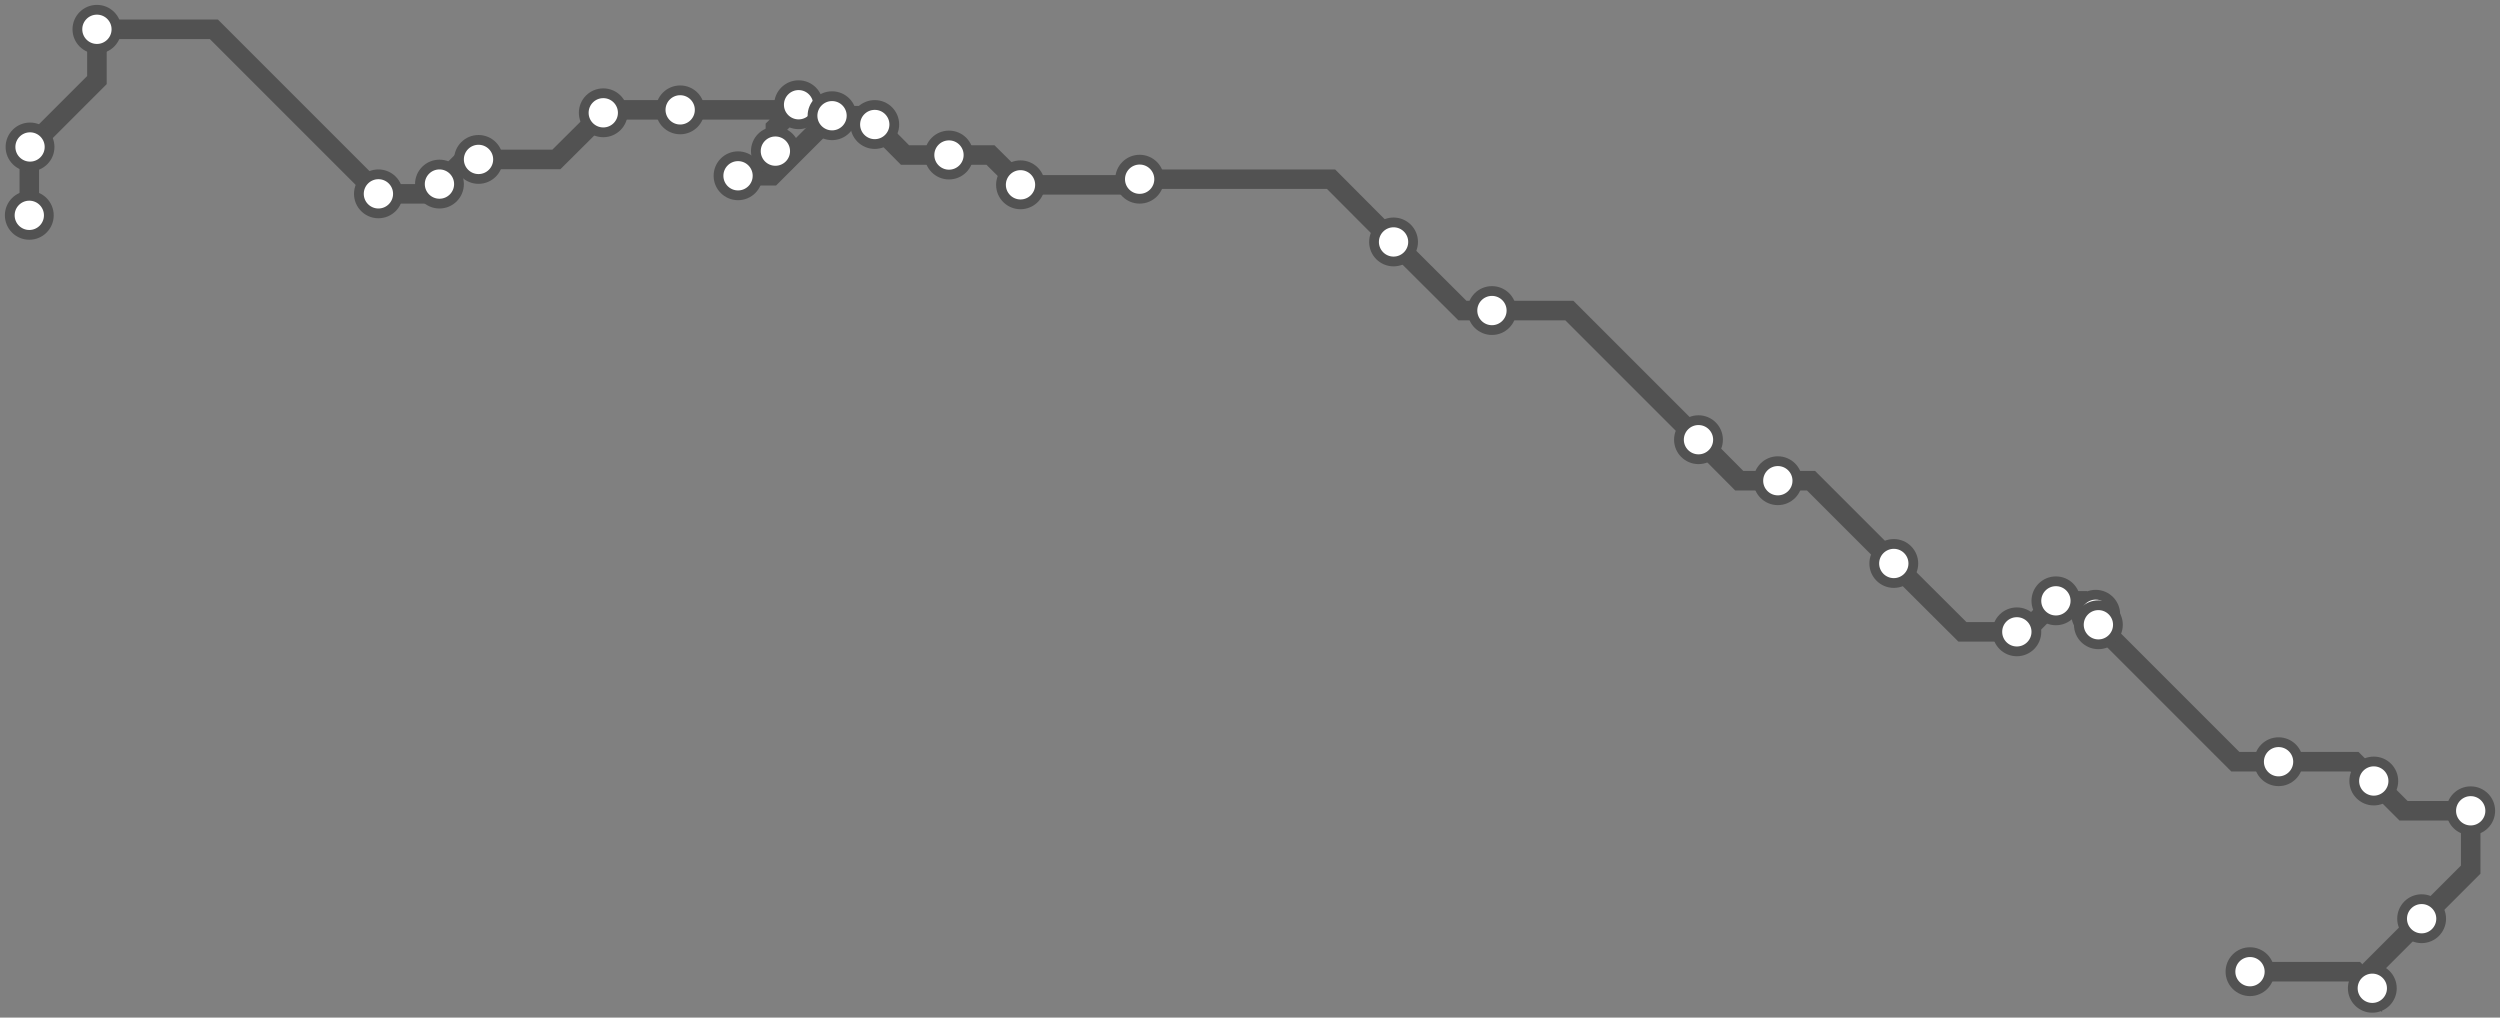 <svg width="1024.0" height="416.8" xmlns="http://www.w3.org/2000/svg">
<rect width="100%" height="100%" fill="#808080" stroke="none"/>
<path d="M12.0 88.203 L12.0 60.4 L12.3 60.2 L39.7 32.8 L39.7 12.0 L87.6 12.0 L155.0 79.4 L175.9 79.4 L180.0 75.4 L190.1 65.3 L196.0 65.3 L227.9 65.3 L247.1 46.2 L248.2 45.0 L278.6 45.0 L324.9 45.0 L327.1 42.9 L317.6 52.3 L317.6 61.9 L307.5 72.0 L302.3 72.0 L316.2 72.0 L340.8 47.4 L354.7 47.4 L358.3 51.0 L370.7 63.5 L388.7 63.5 L405.7 63.5 L418.0 75.7 L464.5 75.7 L466.8 73.4 L545.2 73.4 L570.8 99.1 L599.0 127.2 L611.1 127.2 L642.8 127.2 L695.7 180.1 L712.4 196.9 L728.2 196.9 L741.8 196.9 L775.7 230.8 L803.8 258.8 L826.1 258.8 L829.5 258.8 L842.1 246.1 L853.0 246.1 L858.4 251.6 L859.5 252.6 L859.5 255.9 L915.6 312.0 L933.3 312.0 L964.4 312.0 L972.3 319.9 L984.5 332.1 L1012.0 332.1 L1012.0 356.2 L991.9 376.3 L971.7 396.5 L971.7 404.8 L965.0 398.0 L921.6 398.0 " />
<circle cx="12.0" cy="88.2" r="8" />
<circle cx="12.3" cy="60.2" r="8" />
<circle cx="39.7" cy="12.0" r="8" />
<circle cx="155.0" cy="79.4" r="8" />
<circle cx="180.0" cy="75.4" r="8" />
<circle cx="196.0" cy="65.3" r="8" />
<circle cx="247.1" cy="46.2" r="8" />
<circle cx="278.6" cy="45.0" r="8" />
<circle cx="327.1" cy="42.9" r="8" />
<circle cx="317.6" cy="61.9" r="8" />
<circle cx="302.3" cy="72.0" r="8" />
<circle cx="340.8" cy="47.4" r="8" />
<circle cx="358.3" cy="51.0" r="8" />
<circle cx="388.7" cy="63.5" r="8" />
<circle cx="418.0" cy="75.7" r="8" />
<circle cx="466.8" cy="73.4" r="8" />
<circle cx="570.8" cy="99.1" r="8" />
<circle cx="611.1" cy="127.2" r="8" />
<circle cx="695.7" cy="180.1" r="8" />
<circle cx="728.2" cy="196.9" r="8" />
<circle cx="775.7" cy="230.8" r="8" />
<circle cx="826.1" cy="258.8" r="8" />
<circle cx="842.1" cy="246.1" r="8" />
<circle cx="858.4" cy="251.6" r="8" />
<circle cx="859.5" cy="255.9" r="8" />
<circle cx="933.3" cy="312.0" r="8" />
<circle cx="972.3" cy="319.9" r="8" />
<circle cx="1012.0" cy="332.1" r="8" />
<circle cx="991.9" cy="376.3" r="8" />
<circle cx="971.7" cy="404.8" r="8" />
<circle cx="921.6" cy="398.0" r="8" />
<style>
circle {
fill: white;
stroke: #525252;
stroke-width: 4;
}
path {
fill: none;
stroke: #525252;
stroke-width: 8;
}</style>
</svg>